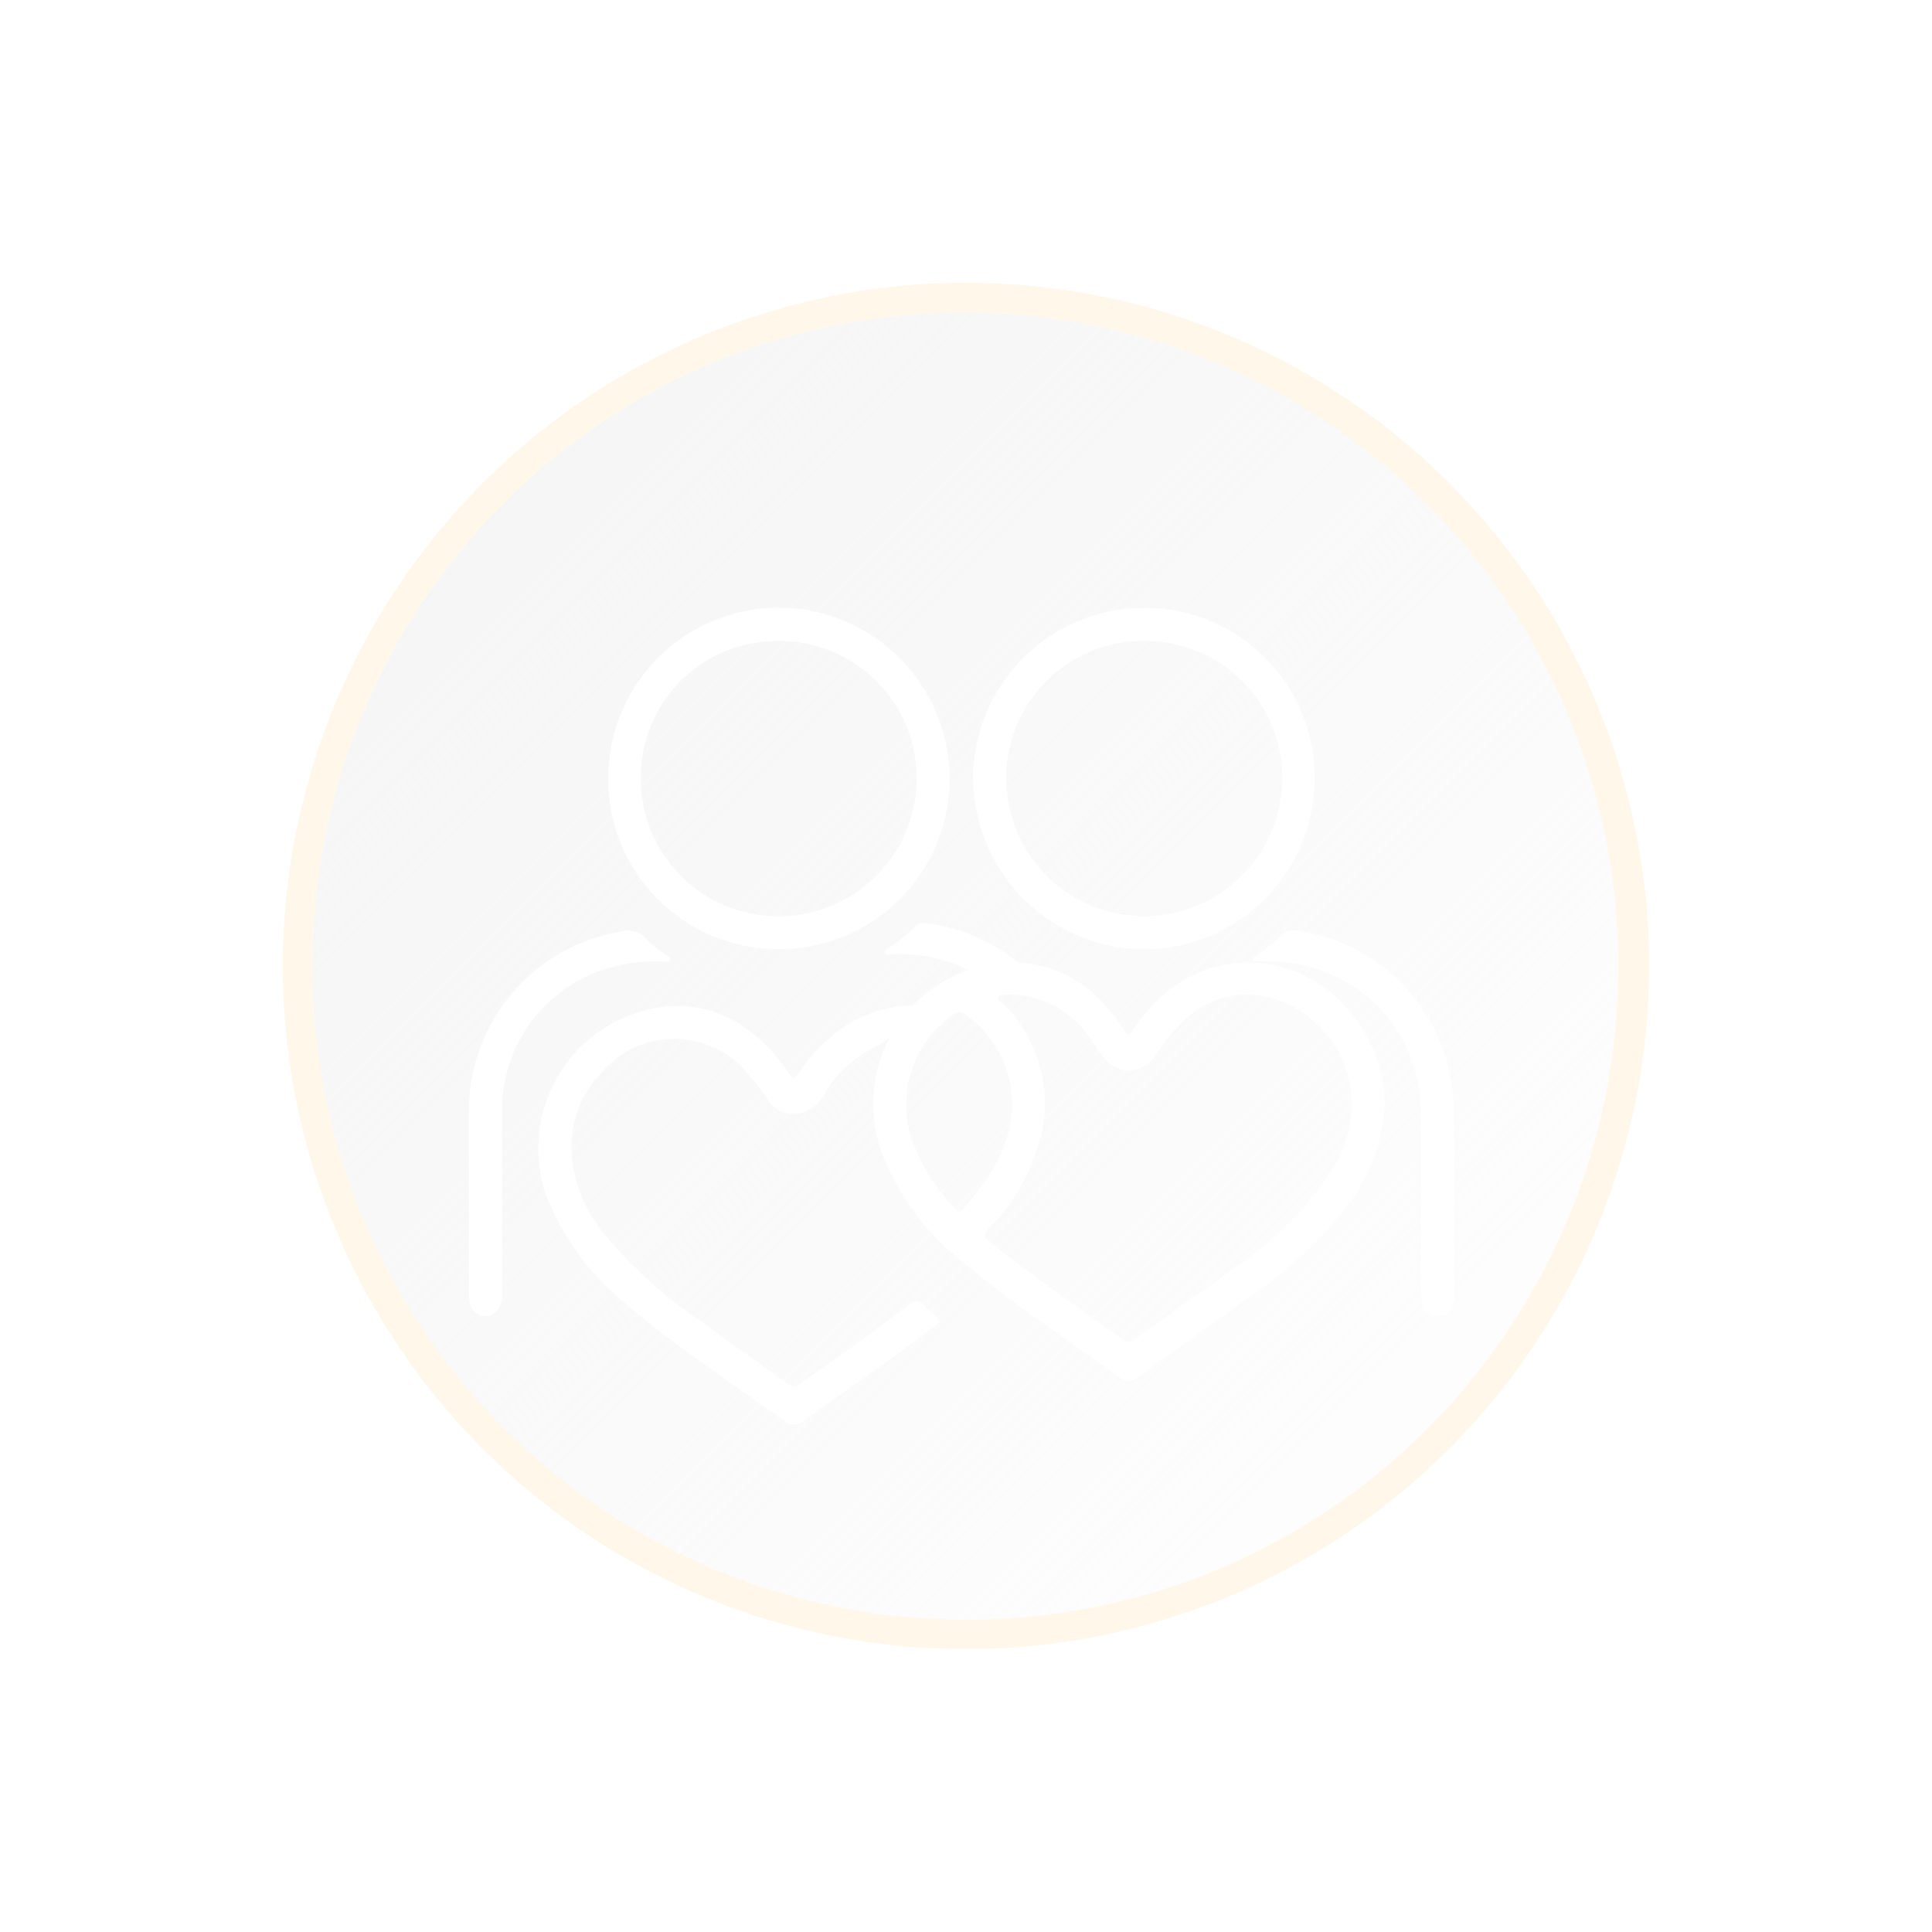 <svg xmlns="http://www.w3.org/2000/svg" xmlns:xlink="http://www.w3.org/1999/xlink" width="132.195" height="132.195" viewBox="0 0 132.195 132.195"><defs><linearGradient id="a" x1="0.5" x2="0.5" y2="1" gradientUnits="objectBoundingBox"><stop offset="0" stop-color="#efefef" stop-opacity="0.6"/><stop offset="1" stop-color="#efefef" stop-opacity="0.102"/></linearGradient><filter id="b" x="44.736" y="50.84" width="64.997" height="58.632" filterUnits="userSpaceOnUse"><feOffset input="SourceAlpha"/><feGaussianBlur stdDeviation="5" result="c"/><feFlood flood-color="#ffe8b9"/><feComposite operator="in" in2="c"/><feComposite in="SourceGraphic"/></filter><filter id="d" x="27.834" y="59.808" width="45.428" height="46.655" filterUnits="userSpaceOnUse"><feOffset dy="3" input="SourceAlpha"/><feGaussianBlur stdDeviation="3" result="e"/><feFlood flood-color="#ffe8b9"/><feComposite operator="in" in2="e"/><feComposite in="SourceGraphic"/></filter><filter id="f" x="57.591" y="32.599" width="41.364" height="41.362" filterUnits="userSpaceOnUse"><feOffset dy="3" input="SourceAlpha"/><feGaussianBlur stdDeviation="3" result="g"/><feFlood flood-color="#ffe8b9"/><feComposite operator="in" in2="g"/><feComposite in="SourceGraphic"/></filter><filter id="h" x="32.623" y="32.586" width="41.354" height="41.359" filterUnits="userSpaceOnUse"><feOffset dy="3" input="SourceAlpha"/><feGaussianBlur stdDeviation="3" result="i"/><feFlood flood-color="#ffe8b9"/><feComposite operator="in" in2="i"/><feComposite in="SourceGraphic"/></filter><filter id="j" x="76.732" y="54.662" width="31.766" height="44.389" filterUnits="userSpaceOnUse"><feOffset dy="3" input="SourceAlpha"/><feGaussianBlur stdDeviation="3" result="k"/><feFlood flood-color="#ffe8b9"/><feComposite operator="in" in2="k"/><feComposite in="SourceGraphic"/></filter><filter id="l" x="23.079" y="54.699" width="31.777" height="44.355" filterUnits="userSpaceOnUse"><feOffset dy="3" input="SourceAlpha"/><feGaussianBlur stdDeviation="3" result="m"/><feFlood flood-color="#ffe8b9"/><feComposite operator="in" in2="m"/><feComposite in="SourceGraphic"/></filter><filter id="n" x="51.534" y="54.16" width="27.476" height="21.4" filterUnits="userSpaceOnUse"><feOffset dy="3" input="SourceAlpha"/><feGaussianBlur stdDeviation="3" result="o"/><feFlood flood-color="#ffe8b9"/><feComposite operator="in" in2="o"/><feComposite in="SourceGraphic"/></filter></defs><circle cx="46.738" cy="46.738" r="46.738" transform="translate(0 66.097) rotate(-45)" fill="url(#a)"/><path d="M46.738,2A44.75,44.75,0,0,0,29.325,87.961,44.75,44.75,0,0,0,64.151,5.515,44.456,44.456,0,0,0,46.738,2m0-2A46.738,46.738,0,1,1,0,46.738,46.738,46.738,0,0,1,46.738,0Z" transform="translate(0 66.097) rotate(-45)" fill="#fff8ea"/><g transform="translate(32.079 38.586)"><g transform="matrix(1, 0, 0, 1, -32.08, -38.59)" filter="url(#b)"><path d="M-100.394-369.678a12.311,12.311,0,0,1-2.908,7.29,29.869,29.869,0,0,1-6.34,5.8c-2.516,1.823-5.054,3.611-7.575,5.427a.977.977,0,0,1-1.275.069c-3.587-2.558-7.268-4.995-10.647-7.83a17.424,17.424,0,0,1-5.793-7.941,9.74,9.74,0,0,1,7.833-12.564,8.46,8.46,0,0,1,7.882,3.219,12.68,12.68,0,0,1,1.016,1.346c.232.348.365.365.6,0a11.7,11.7,0,0,1,2.666-2.9,8.775,8.775,0,0,1,11.73,1.148A9.853,9.853,0,0,1-100.394-369.678Zm-2.264-.08a7.25,7.25,0,0,0-2.029-5.183c-2.36-2.563-6.2-3.3-9.1-.886a13.222,13.222,0,0,0-2.294,2.693,2.111,2.111,0,0,1-3.546.1c-.34-.424-.618-.9-.955-1.322a6.665,6.665,0,0,0-5.649-2.945c-.211.008-.5-.042-.589.152-.1.224.2.334.34.481a9.593,9.593,0,0,1,2.684,8.546,13.68,13.68,0,0,1-3.554,6.7c-.545.622-.559.614.064,1.116,2.906,2.336,5.981,4.445,9,6.625a.605.605,0,0,0,.827-.047c2.361-1.705,4.744-3.379,7.094-5.1a23.429,23.429,0,0,0,6.183-6.182A8.368,8.368,0,0,0-102.658-369.758Zm-23.207-.2a7.571,7.571,0,0,0-3.081-5.89.781.781,0,0,0-1.082-.011,7.567,7.567,0,0,0-2.825,8.106,13,13,0,0,0,3.108,5.13c.247.272.373.146.546-.052a17.7,17.7,0,0,0,2.068-2.809A8.85,8.85,0,0,0-125.865-369.958Z" transform="translate(195.13 445.36)" fill="#fff"/></g><g transform="matrix(1, 0, 0, 1, -32.08, -38.59)" filter="url(#d)"><path d="M-147.97-369.743a9.68,9.68,0,0,0,2.46,6.081,31.406,31.406,0,0,0,6.4,5.729c1.954,1.437,3.946,2.825,5.909,4.251a.625.625,0,0,0,.866.019c2.505-1.772,5.01-3.542,7.451-5.4.449-.341.763-.387,1.1.088a1.779,1.779,0,0,0,.288.285c1,.883.839.747-.1,1.454-2.757,2.084-5.605,4.043-8.419,6.047a1.047,1.047,0,0,1-1.376.077c-3.6-2.6-7.34-5.029-10.73-7.915a18.055,18.055,0,0,1-5.519-7.384,9.759,9.759,0,0,1,7.746-13.016c3.288-.443,5.846.935,7.935,3.363a14.767,14.767,0,0,1,.944,1.256c.2.3.323.3.529-.009a11.586,11.586,0,0,1,3.18-3.283,8.741,8.741,0,0,1,4.663-1.437c.172-.006.4-.031.465.153.061.164-.15.246-.266.338a9.248,9.248,0,0,0-1.32,1.228,4.25,4.25,0,0,1-1.5,1.143,8.177,8.177,0,0,0-3.366,3.135,2.582,2.582,0,0,1-1.71,1.378,2.076,2.076,0,0,1-2.176-.908,15.125,15.125,0,0,0-2.186-2.638,6.525,6.525,0,0,0-9.236.783A7.283,7.283,0,0,0-147.97-369.743Z" transform="translate(187.07 445.35)" fill="#fff"/></g><g transform="matrix(1, 0, 0, 1, -32.08, -38.59)" filter="url(#f)"><path d="M-107.649-384.69a11.683,11.683,0,0,1-11.674,11.669,11.782,11.782,0,0,1-11.69-11.641,11.7,11.7,0,0,1,11.69-11.721A11.606,11.606,0,0,1-107.649-384.69Zm-11.64-9.429a9.384,9.384,0,0,0-9.46,9.338,9.448,9.448,0,0,0,9.333,9.491,9.457,9.457,0,0,0,9.556-9.393A9.389,9.389,0,0,0-119.289-394.119Z" transform="translate(197.6 434.98)" fill="#fff"/></g><g transform="matrix(1, 0, 0, 1, -32.08, -38.59)" filter="url(#h)"><path d="M-147.179-384.716A11.658,11.658,0,0,1-135.3-396.391a11.709,11.709,0,0,1,11.472,11.763,11.646,11.646,0,0,1-11.649,11.594A11.613,11.613,0,0,1-147.179-384.716Zm11.724-9.4a9.335,9.335,0,0,0-9.5,9.412,9.409,9.409,0,0,0,9.635,9.421,9.449,9.449,0,0,0,9.244-9.582A9.391,9.391,0,0,0-135.455-394.117Z" transform="translate(188.8 434.98)" fill="#fff"/></g><g transform="matrix(1, 0, 0, 1, -32.08, -38.59)" filter="url(#j)"><path d="M-107.3-364.373c0-2.039.038-4.077-.008-6.114a10.219,10.219,0,0,0-8.3-10.008,12.354,12.354,0,0,0-2.781-.2c-.142,0-.352.067-.393-.138-.03-.146.147-.213.255-.287a12.965,12.965,0,0,0,1.76-1.431.982.982,0,0,1,.9-.265,12.348,12.348,0,0,1,10.7,10.789,13.845,13.845,0,0,1,.136,1.8q.019,6.2.006,12.405c0,.875-.39,1.358-1.079,1.378-.719.022-1.165-.468-1.177-1.351-.017-1.243-.006-2.486-.006-3.728v-2.854Z" transform="translate(204.52 443.49)" fill="#fff"/></g><g transform="matrix(1, 0, 0, 1, -32.08, -38.59)" filter="url(#l)"><path d="M-153.274-364.535c0-2.057-.006-4.115,0-6.172A12.455,12.455,0,0,1-142.8-382.767a1.606,1.606,0,0,1,1.65.517,7.451,7.451,0,0,0,1.317,1.051c.135.1.38.178.329.362-.067.235-.334.136-.51.132a11.183,11.183,0,0,0-3.623.432,10.053,10.053,0,0,0-7.235,8.107,9.194,9.194,0,0,0-.135,1.854q0,6.142,0,12.285a2.2,2.2,0,0,1-.12.86,1.031,1.031,0,0,1-1.076.719,1.019,1.019,0,0,1-1-.816,2.535,2.535,0,0,1-.066-.69q0-3.29,0-6.579Z" transform="translate(185.36 443.5)" fill="#fff"/></g><g transform="matrix(1, 0, 0, 1, -32.08, -38.59)" filter="url(#n)"><path d="M-125.53-379.658a12.331,12.331,0,0,0-2.151.149,2.9,2.9,0,0,1-2.009-.3,10.7,10.7,0,0,0-4.768-.885c-.18.006-.453.1-.524-.1s.211-.291.359-.393a14.521,14.521,0,0,0,1.671-1.359.839.839,0,0,1,.726-.279,12.584,12.584,0,0,1,6.584,2.861A.255.255,0,0,1-125.53-379.658Z" transform="translate(195.53 442.99)" fill="#fff"/></g></g></svg>